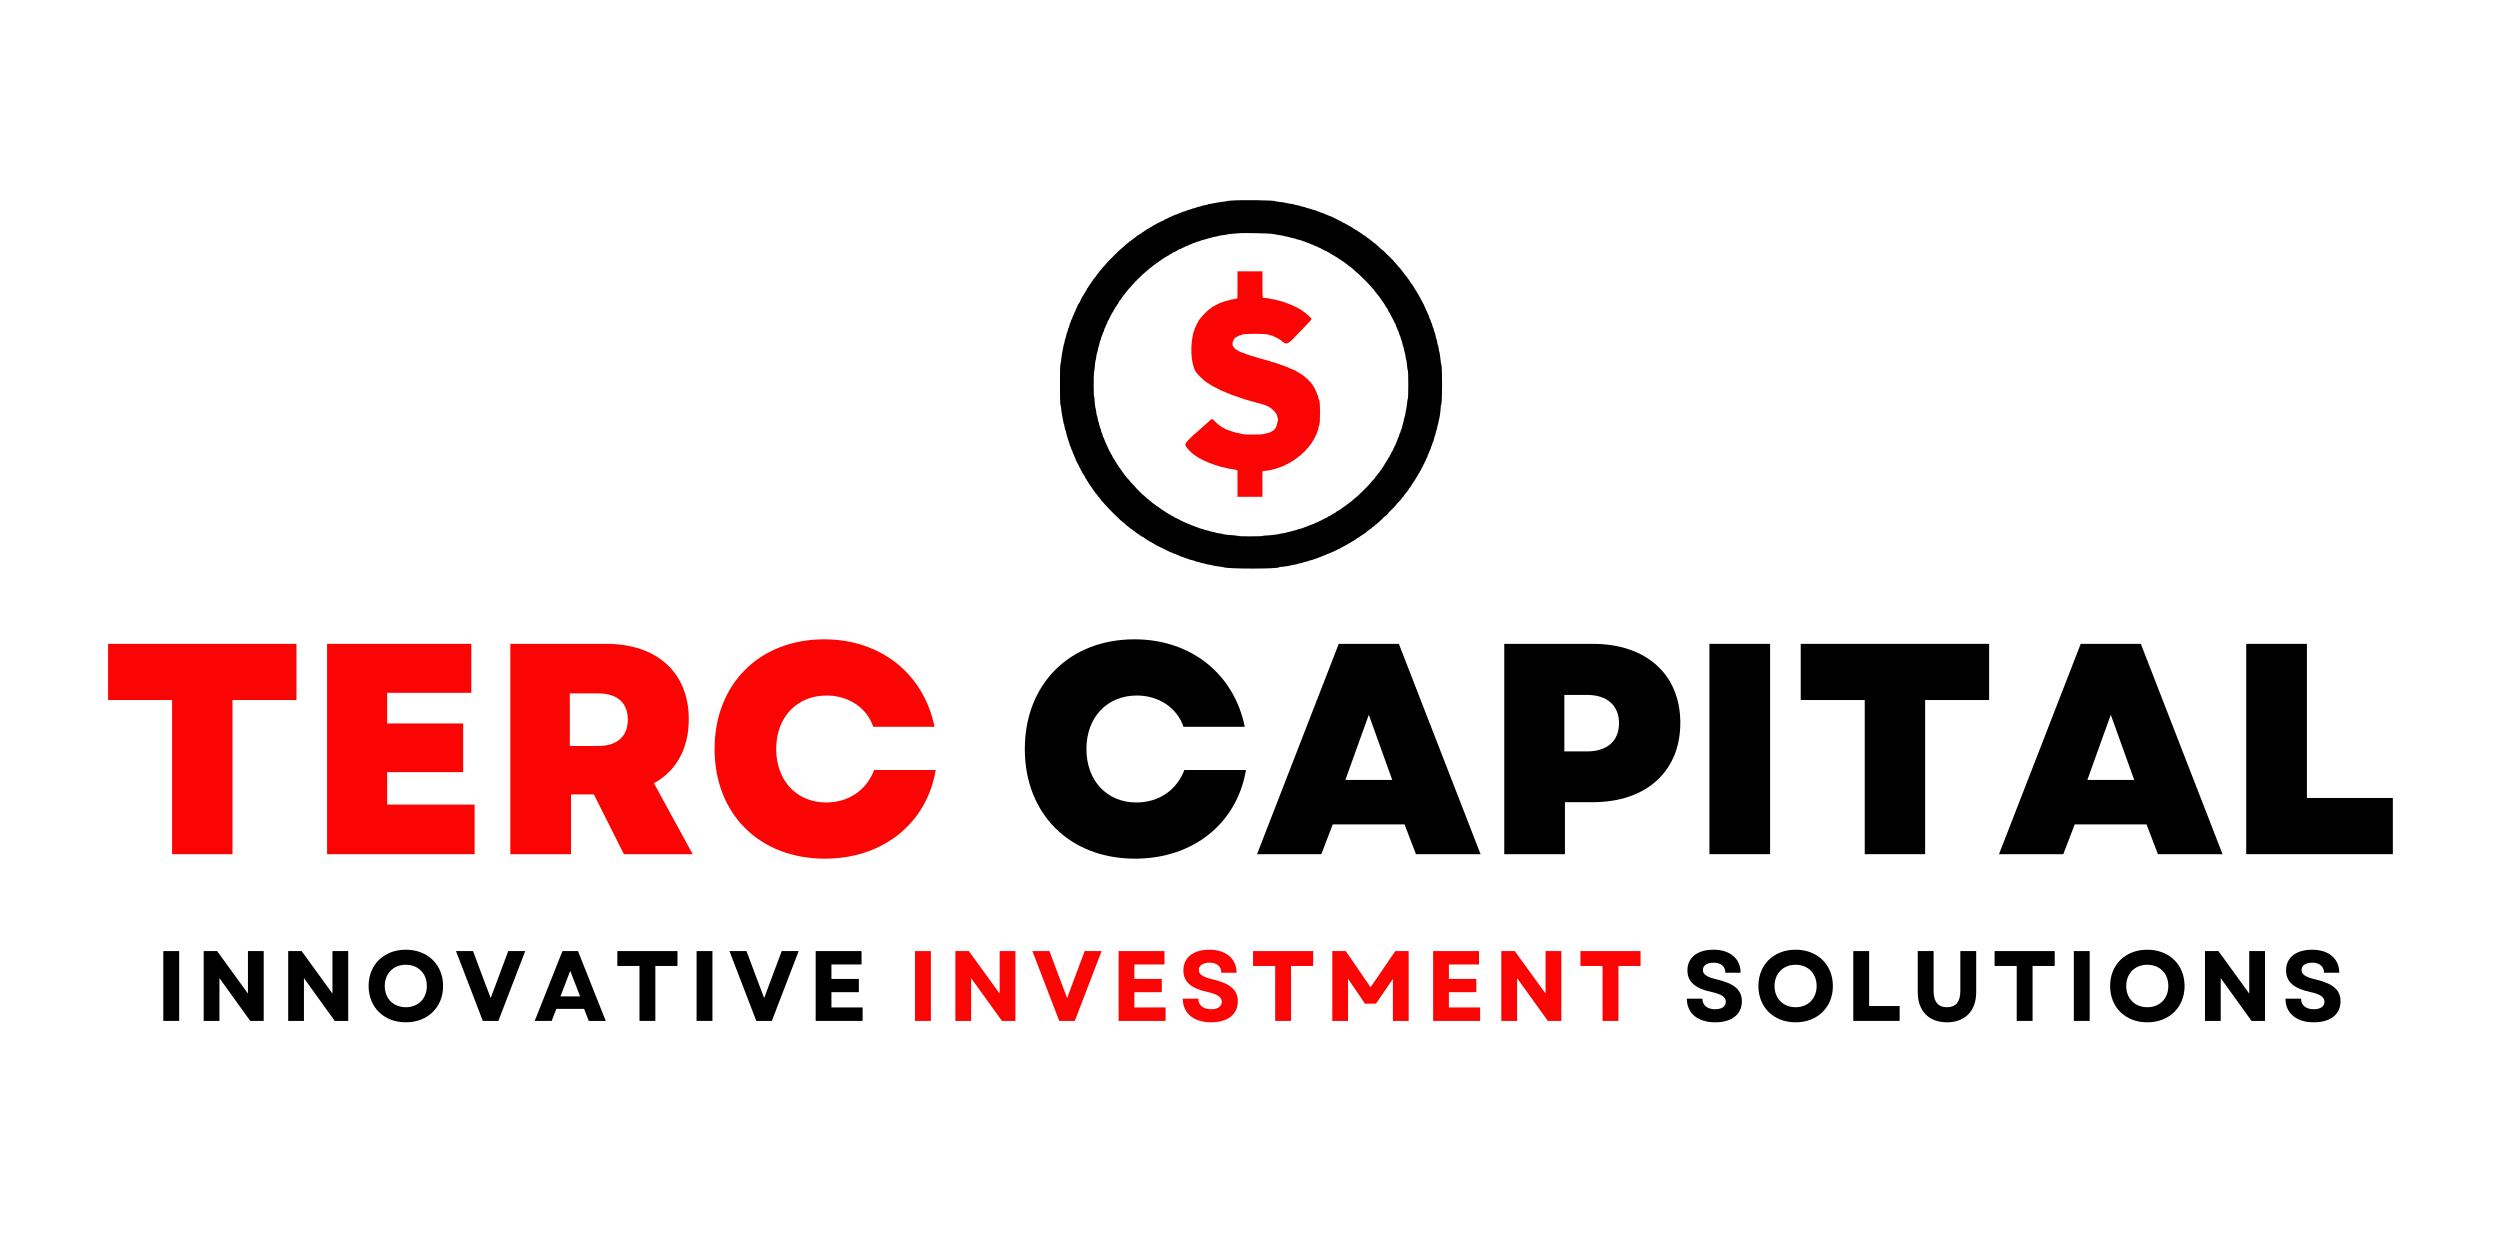 <svg xmlns="http://www.w3.org/2000/svg" xmlns:xlink="http://www.w3.org/1999/xlink" width="500" zoomAndPan="magnify" viewBox="0 0 375 187.5" height="250" preserveAspectRatio="xMidYMid meet" version="1.0"><defs><g/><clipPath id="id1"><path d="M 158.836 30 L 216.43 30 L 216.43 85.312 L 158.836 85.312 Z M 158.836 30 " clip-rule="nonzero"/></clipPath></defs><g clip-path="url(#id1)"><path fill="rgb(0%, 0%, 0%)" d="M 184.672 30.086 C 184.289 30.117 183.961 30.16 183.945 30.184 C 183.93 30.203 183.629 30.254 183.273 30.289 C 182.922 30.328 182.43 30.406 182.184 30.461 C 181.938 30.52 181.605 30.582 181.445 30.602 C 181.285 30.621 181.152 30.656 181.152 30.68 C 181.152 30.699 180.938 30.75 180.676 30.789 C 180.414 30.832 180.203 30.883 180.203 30.906 C 180.203 30.926 180.039 30.977 179.84 31.012 C 179.637 31.051 179.477 31.098 179.477 31.117 C 179.477 31.141 179.32 31.188 179.129 31.227 C 178.938 31.266 178.719 31.332 178.641 31.371 C 178.562 31.41 178.367 31.473 178.203 31.508 C 178.043 31.547 177.91 31.598 177.91 31.621 C 177.91 31.641 177.762 31.691 177.574 31.73 C 177.391 31.77 177.242 31.82 177.242 31.844 C 177.242 31.867 177.129 31.914 176.988 31.949 C 176.852 31.98 176.738 32.031 176.738 32.055 C 176.738 32.082 176.598 32.137 176.422 32.176 C 176.25 32.219 176.078 32.281 176.043 32.316 C 176.008 32.352 175.918 32.398 175.84 32.422 C 175.652 32.48 175.094 32.738 175.062 32.785 C 175.047 32.805 174.938 32.852 174.824 32.891 C 174.707 32.93 174.613 32.98 174.613 33.008 C 174.613 33.039 174.582 33.062 174.547 33.062 C 174.508 33.062 174.266 33.168 174.012 33.297 C 173.352 33.625 173.25 33.68 173.219 33.723 C 173.203 33.742 173.109 33.793 173.008 33.832 C 172.906 33.871 172.824 33.926 172.824 33.949 C 172.824 33.973 172.77 34.012 172.699 34.031 C 172.633 34.055 172.5 34.125 172.406 34.195 C 172.316 34.262 172.184 34.336 172.113 34.355 C 172.043 34.379 171.988 34.418 171.988 34.441 C 171.988 34.465 171.914 34.516 171.82 34.555 C 171.727 34.594 171.652 34.645 171.652 34.664 C 171.652 34.688 171.578 34.738 171.484 34.777 C 171.395 34.812 171.316 34.867 171.316 34.891 C 171.316 34.918 171.223 34.98 171.109 35.035 C 170.992 35.086 170.879 35.164 170.855 35.203 C 170.828 35.242 170.773 35.273 170.727 35.273 C 170.68 35.273 170.629 35.312 170.613 35.359 C 170.594 35.402 170.547 35.441 170.504 35.441 C 170.465 35.441 170.395 35.488 170.355 35.547 C 170.312 35.605 170.211 35.684 170.129 35.723 C 170.043 35.762 169.977 35.812 169.977 35.84 C 169.977 35.863 169.914 35.91 169.836 35.941 C 169.758 35.969 169.68 36.031 169.66 36.078 C 169.645 36.121 169.598 36.16 169.555 36.16 C 169.516 36.16 169.445 36.207 169.406 36.262 C 169.367 36.32 169.281 36.395 169.215 36.426 C 169.148 36.461 168.984 36.59 168.852 36.715 C 168.719 36.836 168.512 37.023 168.398 37.129 C 168.281 37.234 168.172 37.324 168.156 37.324 C 168.102 37.324 165.898 39.52 165.898 39.57 C 165.898 39.594 165.836 39.68 165.758 39.758 C 165.465 40.043 165.117 40.449 165.117 40.496 C 165.117 40.523 165.055 40.594 164.977 40.652 C 164.898 40.715 164.836 40.785 164.836 40.812 C 164.836 40.844 164.797 40.91 164.75 40.961 C 164.539 41.191 164.391 41.395 164.391 41.449 C 164.391 41.477 164.34 41.535 164.277 41.574 C 164.215 41.609 164.164 41.676 164.164 41.719 C 164.164 41.762 164.129 41.809 164.082 41.828 C 164.035 41.844 163.973 41.922 163.941 42 C 163.914 42.074 163.867 42.141 163.844 42.141 C 163.816 42.141 163.762 42.227 163.719 42.332 C 163.676 42.438 163.621 42.527 163.594 42.527 C 163.57 42.527 163.523 42.59 163.496 42.664 C 163.465 42.742 163.422 42.805 163.395 42.805 C 163.371 42.805 163.312 42.891 163.273 42.996 C 163.23 43.102 163.164 43.199 163.125 43.215 C 163.086 43.227 163.023 43.34 162.988 43.465 C 162.949 43.586 162.895 43.688 162.867 43.688 C 162.84 43.688 162.793 43.762 162.762 43.855 C 162.727 43.945 162.68 44.02 162.656 44.02 C 162.629 44.02 162.578 44.109 162.539 44.215 C 162.5 44.32 162.449 44.41 162.426 44.41 C 162.379 44.41 161.988 45.199 161.988 45.289 C 161.988 45.324 161.965 45.348 161.938 45.348 C 161.91 45.348 161.859 45.426 161.828 45.516 C 161.797 45.605 161.742 45.68 161.711 45.68 C 161.68 45.68 161.652 45.727 161.652 45.777 C 161.652 45.832 161.574 46.023 161.484 46.207 C 161.391 46.391 161.316 46.574 161.316 46.613 C 161.316 46.652 161.281 46.719 161.238 46.762 C 161.199 46.805 161.129 46.953 161.086 47.09 C 161.047 47.23 160.996 47.344 160.973 47.344 C 160.953 47.344 160.906 47.469 160.871 47.617 C 160.832 47.77 160.781 47.895 160.758 47.895 C 160.73 47.895 160.68 48.02 160.641 48.172 C 160.602 48.324 160.551 48.449 160.531 48.449 C 160.512 48.449 160.461 48.598 160.422 48.781 C 160.383 48.965 160.332 49.113 160.312 49.113 C 160.293 49.113 160.23 49.301 160.176 49.527 C 160.121 49.758 160.059 49.945 160.039 49.945 C 160.016 49.945 159.965 50.133 159.926 50.359 C 159.887 50.586 159.836 50.773 159.812 50.773 C 159.785 50.773 159.73 50.973 159.691 51.219 C 159.652 51.461 159.602 51.66 159.582 51.66 C 159.562 51.66 159.516 51.879 159.477 52.145 C 159.441 52.41 159.375 52.754 159.332 52.906 C 159.289 53.059 159.227 53.508 159.188 53.902 C 159.148 54.297 159.09 54.641 159.059 54.66 C 158.973 54.719 158.973 60.617 159.059 60.672 C 159.094 60.691 159.152 61.023 159.188 61.402 C 159.227 61.785 159.293 62.219 159.332 62.371 C 159.375 62.523 159.441 62.867 159.477 63.133 C 159.516 63.398 159.562 63.617 159.582 63.617 C 159.602 63.617 159.652 63.816 159.691 64.059 C 159.73 64.305 159.781 64.504 159.805 64.504 C 159.828 64.504 159.879 64.684 159.922 64.902 C 159.961 65.125 160.012 65.316 160.031 65.332 C 160.051 65.348 160.098 65.504 160.137 65.684 C 160.176 65.859 160.254 66.109 160.312 66.238 C 160.367 66.363 160.43 66.562 160.453 66.676 C 160.473 66.789 160.508 66.883 160.531 66.883 C 160.551 66.883 160.602 67.012 160.645 67.172 C 160.684 67.332 160.75 67.492 160.789 67.531 C 160.828 67.57 160.875 67.699 160.898 67.824 C 160.918 67.945 160.953 68.047 160.977 68.047 C 161 68.047 161.051 68.152 161.094 68.281 C 161.133 68.41 161.199 68.566 161.238 68.633 C 161.277 68.695 161.336 68.852 161.371 68.977 C 161.402 69.105 161.453 69.207 161.477 69.207 C 161.5 69.207 161.555 69.309 161.594 69.43 C 161.637 69.551 161.688 69.652 161.707 69.652 C 161.727 69.652 161.777 69.75 161.82 69.871 C 161.859 69.992 161.91 70.094 161.934 70.094 C 161.957 70.094 162.02 70.219 162.07 70.371 C 162.121 70.523 162.184 70.648 162.203 70.648 C 162.227 70.648 162.281 70.734 162.32 70.84 C 162.363 70.949 162.418 71.035 162.438 71.035 C 162.461 71.035 162.504 71.109 162.535 71.199 C 162.57 71.293 162.621 71.367 162.648 71.367 C 162.68 71.367 162.719 71.441 162.742 71.531 C 162.762 71.625 162.809 71.719 162.844 71.738 C 162.879 71.762 162.961 71.887 163.02 72.016 C 163.082 72.145 163.152 72.25 163.176 72.25 C 163.195 72.254 163.215 72.281 163.215 72.316 C 163.215 72.352 163.277 72.461 163.355 72.562 C 163.434 72.66 163.496 72.77 163.496 72.805 C 163.496 72.836 163.531 72.879 163.574 72.895 C 163.617 72.91 163.684 72.996 163.719 73.086 C 163.758 73.176 163.809 73.25 163.832 73.25 C 163.855 73.25 163.914 73.336 163.965 73.441 C 164.016 73.551 164.082 73.637 164.113 73.637 C 164.141 73.637 164.164 73.672 164.164 73.711 C 164.164 73.754 164.266 73.895 164.391 74.023 C 164.512 74.152 164.613 74.273 164.613 74.297 C 164.613 74.328 164.73 74.477 165.031 74.812 C 165.078 74.867 165.117 74.926 165.117 74.949 C 165.117 74.973 165.164 75.039 165.223 75.102 C 165.281 75.164 165.445 75.34 165.59 75.492 C 165.734 75.645 165.906 75.84 165.973 75.926 C 166.133 76.133 168.07 78.066 168.121 78.066 C 168.145 78.066 168.246 78.152 168.352 78.258 C 168.453 78.367 168.562 78.453 168.59 78.453 C 168.617 78.453 168.73 78.551 168.844 78.672 C 168.957 78.797 169.07 78.895 169.098 78.895 C 169.121 78.895 169.211 78.965 169.297 79.047 C 169.457 79.203 169.605 79.309 169.754 79.375 C 169.801 79.398 169.871 79.457 169.91 79.516 C 169.949 79.57 170.008 79.613 170.035 79.613 C 170.066 79.613 170.137 79.66 170.195 79.711 C 170.363 79.863 170.43 79.914 170.762 80.133 C 170.93 80.242 171.117 80.375 171.18 80.422 C 171.238 80.469 171.348 80.52 171.414 80.535 C 171.484 80.555 171.543 80.59 171.543 80.617 C 171.543 80.645 171.605 80.691 171.68 80.723 C 171.758 80.75 171.82 80.797 171.82 80.82 C 171.82 80.848 171.906 80.902 172.016 80.941 C 172.121 80.984 172.219 81.051 172.234 81.09 C 172.25 81.125 172.363 81.188 172.488 81.227 C 172.613 81.262 172.715 81.316 172.715 81.344 C 172.715 81.371 172.789 81.418 172.883 81.449 C 172.973 81.48 173.051 81.527 173.051 81.547 C 173.051 81.57 173.137 81.621 173.246 81.664 C 173.352 81.703 173.441 81.758 173.441 81.781 C 173.441 81.805 173.543 81.855 173.664 81.891 C 173.789 81.926 173.887 81.977 173.887 82 C 173.887 82.02 174.012 82.086 174.168 82.141 C 174.32 82.195 174.445 82.254 174.445 82.273 C 174.445 82.293 174.547 82.344 174.672 82.383 C 174.793 82.422 174.895 82.473 174.895 82.492 C 174.895 82.516 174.992 82.562 175.117 82.605 C 175.238 82.645 175.34 82.699 175.34 82.723 C 175.34 82.746 175.453 82.797 175.594 82.832 C 175.73 82.867 175.844 82.914 175.844 82.938 C 175.844 82.957 176.008 83.023 176.207 83.082 C 176.406 83.137 176.57 83.199 176.57 83.219 C 176.57 83.238 176.684 83.289 176.82 83.328 C 176.961 83.371 177.074 83.418 177.074 83.438 C 177.074 83.457 177.211 83.504 177.379 83.547 C 177.551 83.586 177.688 83.633 177.688 83.652 C 177.688 83.676 177.816 83.723 177.973 83.762 C 178.133 83.805 178.324 83.867 178.398 83.906 C 178.477 83.945 178.699 84.012 178.895 84.047 C 179.09 84.086 179.25 84.137 179.25 84.156 C 179.25 84.18 179.414 84.227 179.613 84.266 C 179.816 84.301 179.977 84.352 179.977 84.371 C 179.977 84.395 180.18 84.441 180.426 84.484 C 180.672 84.523 180.871 84.57 180.871 84.594 C 180.871 84.613 181.098 84.664 181.375 84.703 C 181.652 84.738 181.891 84.789 181.902 84.812 C 181.918 84.836 182.277 84.898 182.699 84.953 C 183.125 85.008 183.52 85.07 183.582 85.098 C 184.191 85.355 191.879 85.348 191.879 85.086 C 191.879 85.062 191.965 85.039 192.074 85.039 C 192.352 85.039 193.453 84.879 193.582 84.816 C 193.645 84.789 193.902 84.738 194.156 84.703 C 194.41 84.668 194.617 84.621 194.617 84.598 C 194.617 84.578 194.801 84.527 195.023 84.488 C 195.246 84.449 195.457 84.395 195.492 84.367 C 195.527 84.34 195.707 84.289 195.895 84.258 C 196.082 84.223 196.238 84.18 196.238 84.156 C 196.238 84.133 196.395 84.082 196.586 84.047 C 196.777 84.008 197.043 83.93 197.172 83.871 C 197.305 83.812 197.484 83.75 197.578 83.73 C 197.672 83.711 197.746 83.68 197.746 83.66 C 197.746 83.637 197.871 83.59 198.023 83.551 C 198.18 83.512 198.305 83.461 198.305 83.441 C 198.305 83.418 198.43 83.367 198.586 83.328 C 198.738 83.289 198.863 83.242 198.863 83.219 C 198.863 83.199 198.984 83.148 199.129 83.105 C 199.273 83.062 199.504 82.969 199.641 82.898 C 199.773 82.828 199.918 82.77 199.961 82.77 C 200.004 82.77 200.035 82.75 200.035 82.723 C 200.035 82.695 200.148 82.641 200.289 82.605 C 200.426 82.566 200.539 82.512 200.539 82.488 C 200.539 82.465 200.641 82.414 200.762 82.375 C 200.887 82.34 200.988 82.293 200.988 82.273 C 200.988 82.254 201.094 82.191 201.223 82.137 C 201.355 82.078 201.473 82.016 201.488 81.992 C 201.504 81.969 201.605 81.914 201.715 81.867 C 201.922 81.773 202.227 81.602 202.273 81.547 C 202.285 81.531 202.383 81.48 202.48 81.438 C 202.582 81.395 202.664 81.344 202.664 81.324 C 202.664 81.309 202.77 81.246 202.898 81.188 C 203.031 81.133 203.156 81.055 203.184 81.016 C 203.207 80.977 203.266 80.941 203.309 80.941 C 203.355 80.941 203.406 80.906 203.426 80.859 C 203.441 80.816 203.48 80.777 203.512 80.777 C 203.559 80.777 203.934 80.535 204.141 80.371 C 204.195 80.332 204.461 80.16 204.672 80.031 C 204.781 79.961 204.926 79.848 205.086 79.695 C 205.152 79.629 205.25 79.562 205.305 79.543 C 205.355 79.523 205.402 79.484 205.402 79.457 C 205.402 79.43 205.477 79.375 205.57 79.336 C 205.664 79.301 205.766 79.223 205.797 79.164 C 205.828 79.109 205.879 79.062 205.914 79.062 C 205.945 79.062 206.059 78.973 206.16 78.867 C 206.262 78.762 206.367 78.672 206.398 78.672 C 206.43 78.672 206.488 78.629 206.527 78.578 C 206.57 78.523 206.727 78.379 206.879 78.258 C 207.168 78.031 207.578 77.621 207.578 77.562 C 207.578 77.543 207.648 77.496 207.734 77.453 C 207.895 77.367 208.195 77.102 208.195 77.039 C 208.195 76.996 208.441 76.719 208.633 76.551 C 208.938 76.277 209.367 75.836 209.367 75.793 C 209.367 75.766 209.48 75.625 209.617 75.48 C 209.758 75.332 209.957 75.121 210.066 75.008 C 210.172 74.891 210.262 74.777 210.262 74.746 C 210.262 74.719 210.324 74.648 210.402 74.586 C 210.477 74.527 210.543 74.457 210.543 74.43 C 210.543 74.406 210.602 74.309 210.68 74.219 C 210.754 74.125 210.859 73.992 210.914 73.922 C 210.973 73.848 211.055 73.746 211.102 73.695 C 211.223 73.555 211.32 73.398 211.359 73.289 C 211.379 73.238 211.414 73.195 211.441 73.195 C 211.473 73.195 211.52 73.133 211.547 73.055 C 211.574 72.98 211.621 72.918 211.645 72.918 C 211.672 72.918 211.723 72.828 211.762 72.723 C 211.801 72.617 211.855 72.527 211.879 72.527 C 211.902 72.527 211.957 72.453 211.992 72.363 C 212.031 72.273 212.078 72.195 212.098 72.195 C 212.121 72.195 212.184 72.105 212.246 71.988 C 212.305 71.875 212.367 71.77 212.383 71.754 C 212.398 71.738 212.449 71.652 212.496 71.562 C 212.543 71.469 212.613 71.363 212.648 71.32 C 212.688 71.281 212.719 71.215 212.719 71.172 C 212.719 71.129 212.754 71.074 212.793 71.051 C 212.832 71.027 212.902 70.918 212.945 70.812 C 212.988 70.707 213.051 70.594 213.09 70.562 C 213.125 70.535 213.184 70.414 213.223 70.301 C 213.258 70.188 213.309 70.094 213.332 70.094 C 213.355 70.094 213.406 69.992 213.445 69.871 C 213.488 69.75 213.539 69.652 213.559 69.652 C 213.578 69.652 213.629 69.551 213.672 69.43 C 213.711 69.309 213.758 69.207 213.777 69.207 C 213.797 69.207 213.848 69.098 213.887 68.957 C 213.93 68.82 213.98 68.711 214 68.711 C 214.023 68.711 214.086 68.559 214.141 68.379 C 214.195 68.195 214.258 68.047 214.281 68.047 C 214.301 68.047 214.355 67.922 214.395 67.77 C 214.438 67.617 214.492 67.492 214.516 67.492 C 214.539 67.492 214.586 67.355 214.625 67.188 C 214.664 67.02 214.711 66.883 214.734 66.883 C 214.758 66.883 214.793 66.781 214.816 66.66 C 214.836 66.539 214.887 66.406 214.926 66.363 C 214.969 66.324 215.047 66.086 215.102 65.84 C 215.152 65.59 215.215 65.387 215.234 65.387 C 215.254 65.387 215.305 65.207 215.348 64.988 C 215.391 64.766 215.445 64.57 215.469 64.555 C 215.496 64.535 215.547 64.348 215.578 64.137 C 215.609 63.926 215.656 63.742 215.676 63.727 C 215.699 63.711 215.75 63.488 215.789 63.23 C 215.832 62.973 215.887 62.723 215.91 62.676 C 215.961 62.574 216.129 61.234 216.129 60.922 C 216.129 60.793 216.152 60.684 216.18 60.672 C 216.352 60.613 216.359 54.766 216.188 54.648 C 216.168 54.633 216.105 54.223 216.051 53.738 C 216 53.254 215.934 52.828 215.906 52.797 C 215.883 52.766 215.828 52.508 215.793 52.227 C 215.754 51.945 215.699 51.715 215.672 51.715 C 215.648 51.715 215.625 51.66 215.625 51.594 C 215.625 51.406 215.496 50.828 215.453 50.828 C 215.434 50.828 215.383 50.629 215.344 50.387 C 215.305 50.145 215.25 49.945 215.23 49.945 C 215.207 49.945 215.145 49.758 215.09 49.527 C 215.035 49.301 214.973 49.113 214.953 49.113 C 214.93 49.113 214.883 48.965 214.844 48.781 C 214.805 48.598 214.754 48.449 214.734 48.449 C 214.715 48.449 214.664 48.324 214.625 48.172 C 214.586 48.02 214.531 47.895 214.508 47.895 C 214.48 47.895 214.43 47.758 214.391 47.59 C 214.355 47.426 214.305 47.285 214.285 47.285 C 214.266 47.285 214.211 47.18 214.172 47.051 C 214.129 46.922 214.012 46.66 213.914 46.473 C 213.816 46.281 213.703 46.031 213.668 45.918 C 213.629 45.805 213.582 45.695 213.562 45.68 C 213.543 45.668 213.426 45.453 213.305 45.211 C 213.184 44.969 213.07 44.754 213.055 44.742 C 213.035 44.727 212.938 44.543 212.836 44.34 C 212.738 44.133 212.633 43.965 212.609 43.965 C 212.586 43.965 212.551 43.906 212.531 43.832 C 212.512 43.758 212.461 43.66 212.418 43.621 C 212.375 43.578 212.281 43.438 212.211 43.305 C 211.949 42.836 211.828 42.648 211.68 42.504 C 211.648 42.469 211.586 42.383 211.547 42.309 C 211.508 42.234 211.453 42.148 211.426 42.113 C 211.402 42.082 211.285 41.918 211.172 41.754 C 210.93 41.391 210.887 41.336 210.723 41.172 C 210.652 41.102 210.598 41.02 210.598 40.988 C 210.598 40.953 210.562 40.906 210.523 40.883 C 210.48 40.859 210.398 40.762 210.34 40.672 C 210.285 40.582 210.203 40.484 210.164 40.461 C 210.125 40.438 210.094 40.387 210.094 40.352 C 210.094 40.312 209.992 40.199 209.871 40.09 C 209.75 39.984 209.648 39.875 209.648 39.852 C 209.648 39.828 209.52 39.68 209.367 39.527 C 209.215 39.371 209.09 39.223 209.09 39.195 C 209.09 39.168 208.984 39.055 208.855 38.941 C 208.73 38.828 208.57 38.676 208.508 38.602 C 208.441 38.531 208.23 38.316 208.035 38.133 C 207.84 37.945 207.629 37.738 207.562 37.668 C 207.5 37.602 207.43 37.543 207.406 37.543 C 207.387 37.543 207.207 37.395 207.012 37.211 C 206.383 36.621 206.238 36.492 206.191 36.492 C 206.168 36.492 206.094 36.438 206.031 36.367 C 205.965 36.301 205.82 36.18 205.707 36.105 C 205.594 36.027 205.441 35.91 205.375 35.844 C 205.305 35.773 205.223 35.719 205.188 35.719 C 205.152 35.719 205.105 35.688 205.082 35.648 C 205.023 35.559 204.535 35.219 204.461 35.219 C 204.43 35.219 204.391 35.184 204.375 35.137 C 204.355 35.09 204.309 35.055 204.27 35.055 C 204.23 35.055 204.113 34.977 204.004 34.887 C 203.895 34.797 203.781 34.723 203.746 34.723 C 203.711 34.723 203.668 34.688 203.648 34.645 C 203.633 34.602 203.543 34.551 203.449 34.527 C 203.355 34.508 203.277 34.465 203.277 34.438 C 203.277 34.406 203.203 34.355 203.109 34.324 C 203.02 34.293 202.941 34.246 202.941 34.219 C 202.941 34.195 202.848 34.129 202.734 34.074 C 202.617 34.023 202.512 33.965 202.496 33.945 C 202.48 33.926 202.387 33.875 202.285 33.832 C 202.188 33.789 202.105 33.734 202.105 33.715 C 202.105 33.695 202.016 33.648 201.91 33.613 C 201.801 33.578 201.715 33.527 201.715 33.504 C 201.715 33.477 201.637 33.441 201.547 33.422 C 201.453 33.398 201.359 33.352 201.336 33.312 C 201.312 33.273 201.176 33.199 201.027 33.145 C 200.883 33.09 200.762 33.027 200.762 33.008 C 200.762 32.984 200.664 32.938 200.539 32.902 C 200.418 32.863 200.316 32.816 200.316 32.789 C 200.316 32.766 200.215 32.715 200.094 32.672 C 199.969 32.633 199.871 32.578 199.871 32.555 C 199.871 32.527 199.828 32.508 199.777 32.508 C 199.727 32.508 199.555 32.445 199.398 32.371 C 199.238 32.297 199.004 32.207 198.875 32.164 C 198.746 32.125 198.641 32.078 198.641 32.055 C 198.641 32.035 198.508 31.988 198.348 31.949 C 198.188 31.914 198.023 31.852 197.984 31.812 C 197.949 31.773 197.816 31.727 197.691 31.703 C 197.566 31.684 197.465 31.648 197.465 31.625 C 197.465 31.602 197.328 31.555 197.16 31.516 C 196.992 31.477 196.785 31.414 196.699 31.371 C 196.613 31.332 196.387 31.27 196.195 31.23 C 196.004 31.195 195.848 31.145 195.848 31.125 C 195.848 31.102 195.672 31.051 195.457 31.012 C 195.238 30.973 195.062 30.922 195.062 30.902 C 195.062 30.883 194.863 30.832 194.617 30.793 C 194.371 30.754 194.172 30.703 194.172 30.684 C 194.172 30.66 193.926 30.613 193.625 30.57 C 193.324 30.531 192.98 30.469 192.855 30.43 C 192.734 30.387 192.332 30.324 191.965 30.289 C 191.594 30.25 191.281 30.203 191.266 30.18 C 191.156 30.031 186.27 29.965 184.672 30.086 M 190.594 35.055 C 190.977 35.094 191.305 35.141 191.32 35.16 C 191.336 35.18 191.613 35.23 191.934 35.27 C 192.258 35.309 192.535 35.355 192.551 35.379 C 192.566 35.398 192.777 35.449 193.023 35.492 C 193.27 35.531 193.484 35.582 193.5 35.605 C 193.516 35.629 193.711 35.68 193.934 35.715 C 194.156 35.754 194.336 35.801 194.336 35.82 C 194.336 35.84 194.551 35.906 194.812 35.961 C 195.074 36.02 195.289 36.082 195.289 36.105 C 195.289 36.125 195.426 36.176 195.594 36.215 C 195.766 36.258 195.902 36.309 195.902 36.328 C 195.902 36.352 196.035 36.402 196.195 36.441 C 196.355 36.477 196.52 36.543 196.559 36.582 C 196.598 36.621 196.719 36.672 196.824 36.691 C 196.934 36.711 197.02 36.746 197.02 36.77 C 197.02 36.793 197.172 36.859 197.355 36.914 C 197.539 36.969 197.691 37.031 197.691 37.055 C 197.691 37.078 197.789 37.125 197.914 37.164 C 198.035 37.199 198.137 37.25 198.137 37.273 C 198.137 37.297 198.227 37.344 198.332 37.379 C 198.441 37.414 198.527 37.465 198.527 37.488 C 198.527 37.516 198.605 37.551 198.695 37.57 C 198.789 37.594 198.895 37.637 198.934 37.676 C 198.973 37.711 199.109 37.785 199.242 37.844 C 199.371 37.902 199.477 37.965 199.477 37.984 C 199.477 38.004 199.566 38.055 199.672 38.098 C 199.781 38.141 199.871 38.195 199.871 38.219 C 199.871 38.242 199.902 38.266 199.941 38.266 C 199.984 38.266 200.117 38.34 200.238 38.43 C 200.355 38.52 200.488 38.594 200.527 38.594 C 200.562 38.594 200.594 38.621 200.594 38.648 C 200.594 38.68 200.691 38.746 200.805 38.797 C 200.922 38.852 201.035 38.926 201.059 38.965 C 201.082 39.008 201.141 39.039 201.184 39.039 C 201.227 39.039 201.281 39.07 201.305 39.109 C 201.328 39.145 201.426 39.215 201.516 39.262 C 201.609 39.305 201.719 39.387 201.758 39.441 C 201.797 39.492 201.855 39.535 201.883 39.535 C 201.91 39.535 201.992 39.594 202.066 39.66 C 202.258 39.84 202.516 40.035 202.562 40.035 C 202.582 40.035 202.707 40.137 202.84 40.262 C 202.973 40.383 203.188 40.582 203.316 40.703 C 203.445 40.824 203.566 40.922 203.586 40.922 C 203.633 40.922 205.402 42.668 205.402 42.715 C 205.402 42.73 205.496 42.844 205.609 42.965 C 205.977 43.344 206.238 43.648 206.238 43.691 C 206.238 43.715 206.301 43.793 206.379 43.863 C 206.453 43.934 206.516 44.023 206.516 44.059 C 206.52 44.098 206.57 44.156 206.629 44.188 C 206.691 44.219 206.742 44.281 206.742 44.328 C 206.742 44.371 206.793 44.438 206.852 44.477 C 206.914 44.516 206.965 44.57 206.965 44.602 C 206.965 44.633 207.027 44.73 207.102 44.816 C 207.18 44.902 207.254 45.02 207.273 45.074 C 207.289 45.129 207.34 45.188 207.387 45.203 C 207.43 45.223 207.469 45.262 207.469 45.297 C 207.469 45.328 207.531 45.438 207.609 45.539 C 207.684 45.637 207.746 45.742 207.746 45.766 C 207.746 45.816 208.012 46.219 208.121 46.332 C 208.156 46.371 208.203 46.477 208.223 46.566 C 208.242 46.66 208.277 46.734 208.305 46.734 C 208.328 46.734 208.492 47.027 208.672 47.383 C 208.852 47.742 209.016 48.047 209.035 48.062 C 209.055 48.078 209.102 48.184 209.141 48.297 C 209.18 48.41 209.23 48.504 209.258 48.504 C 209.281 48.504 209.32 48.586 209.34 48.684 C 209.363 48.785 209.426 48.953 209.48 49.059 C 209.539 49.164 209.613 49.352 209.652 49.473 C 209.688 49.594 209.754 49.746 209.793 49.805 C 209.832 49.867 209.879 50.008 209.902 50.125 C 209.922 50.238 209.957 50.332 209.98 50.332 C 210.004 50.332 210.055 50.48 210.094 50.664 C 210.133 50.848 210.184 50.996 210.207 50.996 C 210.23 50.996 210.293 51.215 210.348 51.48 C 210.406 51.746 210.469 51.977 210.492 51.996 C 210.52 52.012 210.57 52.211 210.605 52.438 C 210.645 52.664 210.691 52.863 210.711 52.879 C 210.75 52.914 210.875 53.59 210.875 53.777 C 210.875 53.855 210.898 53.93 210.93 53.938 C 210.957 53.949 211.012 54.32 211.047 54.762 C 211.086 55.203 211.145 55.578 211.176 55.602 C 211.262 55.656 211.266 59.73 211.18 59.785 C 211.148 59.809 211.086 60.172 211.047 60.602 C 211.008 61.027 210.957 61.387 210.934 61.402 C 210.91 61.418 210.859 61.672 210.82 61.969 C 210.777 62.266 210.727 62.512 210.707 62.512 C 210.688 62.512 210.637 62.691 210.598 62.91 C 210.559 63.133 210.512 63.336 210.488 63.367 C 210.465 63.398 210.402 63.641 210.348 63.906 C 210.293 64.176 210.23 64.391 210.207 64.391 C 210.188 64.391 210.133 64.527 210.094 64.695 C 210.055 64.863 210.004 65 209.98 65 C 209.961 65 209.91 65.137 209.871 65.305 C 209.828 65.473 209.781 65.609 209.762 65.609 C 209.742 65.609 209.691 65.727 209.648 65.871 C 209.605 66.016 209.527 66.211 209.473 66.301 C 209.422 66.395 209.363 66.547 209.34 66.648 C 209.32 66.746 209.285 66.828 209.262 66.828 C 209.238 66.828 209.184 66.926 209.145 67.051 C 209.105 67.172 209.051 67.27 209.031 67.27 C 209.008 67.27 208.977 67.34 208.961 67.422 C 208.941 67.508 208.879 67.633 208.816 67.703 C 208.754 67.773 208.688 67.906 208.668 67.996 C 208.648 68.082 208.613 68.156 208.59 68.156 C 208.562 68.156 208.5 68.27 208.449 68.406 C 208.395 68.543 208.332 68.652 208.309 68.652 C 208.281 68.652 208.234 68.73 208.203 68.82 C 208.172 68.91 208.121 68.988 208.098 68.988 C 208.07 68.988 208.016 69.074 207.977 69.18 C 207.941 69.285 207.887 69.375 207.859 69.375 C 207.832 69.375 207.793 69.43 207.773 69.5 C 207.75 69.566 207.676 69.703 207.602 69.801 C 207.527 69.895 207.469 70 207.469 70.031 C 207.469 70.062 207.438 70.109 207.398 70.133 C 207.359 70.156 207.289 70.25 207.246 70.344 C 207.199 70.434 207.129 70.527 207.09 70.555 C 207.051 70.578 207.02 70.625 207.02 70.656 C 207.02 70.691 206.965 70.777 206.895 70.848 C 206.684 71.066 206.586 71.188 206.516 71.32 C 206.477 71.391 206.41 71.469 206.371 71.496 C 206.328 71.52 206.293 71.562 206.293 71.594 C 206.293 71.625 206.207 71.742 206.102 71.855 C 205.75 72.223 205.512 72.496 205.512 72.531 C 205.512 72.582 203.492 74.578 203.445 74.578 C 203.406 74.578 203.191 74.758 202.82 75.105 C 202.707 75.211 202.594 75.297 202.566 75.297 C 202.543 75.297 202.48 75.344 202.434 75.398 C 202.383 75.453 202.215 75.582 202.059 75.684 C 201.898 75.785 201.77 75.891 201.77 75.914 C 201.77 75.941 201.734 75.961 201.688 75.961 C 201.645 75.961 201.574 76.004 201.535 76.059 C 201.496 76.113 201.387 76.191 201.293 76.238 C 201.203 76.285 201.105 76.352 201.082 76.391 C 201.059 76.43 201.008 76.461 200.977 76.461 C 200.941 76.461 200.836 76.516 200.742 76.59 C 200.645 76.66 200.523 76.734 200.469 76.754 C 200.418 76.773 200.371 76.812 200.371 76.844 C 200.371 76.875 200.336 76.902 200.289 76.902 C 200.242 76.902 200.156 76.953 200.094 77.012 C 200.035 77.07 199.918 77.137 199.84 77.156 C 199.758 77.176 199.68 77.223 199.668 77.262 C 199.652 77.301 199.539 77.363 199.414 77.402 C 199.289 77.445 199.176 77.508 199.16 77.543 C 199.148 77.578 199.039 77.641 198.918 77.68 C 198.797 77.719 198.695 77.766 198.695 77.789 C 198.695 77.809 198.594 77.859 198.473 77.898 C 198.348 77.938 198.25 77.992 198.25 78.016 C 198.25 78.039 198.148 78.09 198.023 78.125 C 197.902 78.164 197.801 78.211 197.801 78.234 C 197.801 78.258 197.664 78.316 197.496 78.367 C 197.324 78.414 197.188 78.477 197.188 78.504 C 197.188 78.531 197.105 78.57 197.004 78.594 C 196.906 78.617 196.738 78.68 196.629 78.738 C 196.523 78.793 196.352 78.855 196.254 78.875 C 196.152 78.891 196.07 78.926 196.07 78.945 C 196.07 78.969 195.945 79.016 195.789 79.055 C 195.637 79.094 195.512 79.145 195.512 79.168 C 195.512 79.191 195.297 79.258 195.035 79.316 C 194.773 79.371 194.562 79.434 194.562 79.453 C 194.562 79.473 194.402 79.52 194.211 79.559 C 194.02 79.598 193.836 79.648 193.809 79.672 C 193.777 79.695 193.57 79.746 193.348 79.785 C 193.125 79.82 192.941 79.871 192.941 79.891 C 192.941 79.91 192.695 79.961 192.395 80 C 192.098 80.039 191.84 80.09 191.824 80.113 C 191.789 80.16 190.168 80.336 189.746 80.336 C 189.57 80.336 189.422 80.359 189.41 80.391 C 189.387 80.465 185.863 80.473 185.77 80.398 C 185.734 80.371 185.465 80.332 185.176 80.312 C 184.312 80.254 183.441 80.152 183.441 80.113 C 183.441 80.094 183.191 80.043 182.883 80.004 C 182.574 79.961 182.324 79.91 182.324 79.891 C 182.324 79.871 182.141 79.82 181.918 79.785 C 181.695 79.746 181.488 79.695 181.457 79.672 C 181.43 79.648 181.234 79.598 181.027 79.555 C 180.816 79.516 180.648 79.469 180.648 79.449 C 180.648 79.426 180.449 79.367 180.203 79.309 C 179.957 79.254 179.754 79.191 179.754 79.168 C 179.754 79.145 179.629 79.098 179.477 79.062 C 179.32 79.023 179.195 78.973 179.195 78.949 C 179.195 78.926 179.094 78.887 178.973 78.867 C 178.848 78.848 178.711 78.797 178.672 78.754 C 178.629 78.711 178.477 78.648 178.336 78.613 C 178.195 78.578 178.078 78.531 178.078 78.504 C 178.078 78.48 177.941 78.422 177.77 78.371 C 177.602 78.324 177.465 78.262 177.465 78.238 C 177.465 78.215 177.363 78.164 177.242 78.125 C 177.117 78.09 177.016 78.039 177.016 78.016 C 177.016 77.992 176.918 77.938 176.793 77.898 C 176.672 77.859 176.57 77.809 176.57 77.789 C 176.57 77.766 176.469 77.719 176.348 77.68 C 176.227 77.641 176.117 77.578 176.105 77.543 C 176.09 77.508 175.977 77.445 175.852 77.402 C 175.727 77.363 175.613 77.301 175.598 77.262 C 175.586 77.223 175.508 77.176 175.426 77.156 C 175.348 77.137 175.23 77.07 175.172 77.012 C 175.109 76.953 175.027 76.902 174.984 76.902 C 174.941 76.902 174.891 76.863 174.875 76.82 C 174.855 76.773 174.805 76.734 174.762 76.734 C 174.719 76.734 174.656 76.703 174.617 76.66 C 174.582 76.617 174.465 76.539 174.359 76.488 C 174.254 76.441 174.168 76.375 174.168 76.348 C 174.168 76.316 174.133 76.293 174.086 76.293 C 174.043 76.293 173.973 76.25 173.934 76.195 C 173.895 76.145 173.785 76.062 173.695 76.016 C 173.535 75.938 173.477 75.895 173.223 75.676 C 173.164 75.625 173.055 75.551 172.984 75.516 C 172.914 75.477 172.82 75.398 172.781 75.344 C 172.742 75.289 172.684 75.242 172.652 75.242 C 172.621 75.242 172.512 75.156 172.41 75.047 C 172.309 74.941 172.203 74.855 172.176 74.852 C 172.148 74.852 172.008 74.727 171.855 74.578 C 171.707 74.426 171.566 74.301 171.543 74.301 C 171.488 74.301 170.312 73.133 170.312 73.078 C 170.312 73.055 170.125 72.852 169.895 72.625 C 169.664 72.398 169.473 72.191 169.473 72.168 C 169.473 72.141 169.41 72.055 169.332 71.977 C 169.07 71.715 168.805 71.414 168.805 71.375 C 168.805 71.355 168.727 71.254 168.637 71.145 C 168.543 71.039 168.469 70.938 168.469 70.918 C 168.469 70.902 168.406 70.812 168.328 70.727 C 168.25 70.637 168.188 70.531 168.188 70.496 C 168.188 70.457 168.164 70.426 168.133 70.426 C 168.102 70.426 168.051 70.363 168.02 70.289 C 167.992 70.211 167.945 70.148 167.918 70.148 C 167.891 70.148 167.824 70.051 167.77 69.926 C 167.715 69.805 167.652 69.707 167.629 69.707 C 167.605 69.707 167.555 69.633 167.52 69.539 C 167.48 69.449 167.43 69.375 167.41 69.375 C 167.391 69.375 167.336 69.285 167.293 69.18 C 167.254 69.074 167.199 68.988 167.18 68.988 C 167.156 68.988 167.109 68.91 167.07 68.82 C 167.031 68.73 166.98 68.652 166.957 68.652 C 166.934 68.652 166.895 68.578 166.875 68.484 C 166.852 68.387 166.793 68.266 166.738 68.211 C 166.684 68.156 166.605 68.023 166.57 67.914 C 166.535 67.805 166.484 67.715 166.461 67.715 C 166.438 67.715 166.387 67.613 166.352 67.492 C 166.316 67.371 166.262 67.27 166.238 67.27 C 166.211 67.27 166.16 67.16 166.129 67.02 C 166.094 66.883 166.043 66.773 166.02 66.773 C 165.992 66.773 165.926 66.629 165.867 66.453 C 165.809 66.277 165.742 66.125 165.723 66.109 C 165.703 66.094 165.656 65.973 165.621 65.844 C 165.586 65.715 165.539 65.609 165.512 65.609 C 165.488 65.609 165.434 65.461 165.395 65.277 C 165.355 65.094 165.309 64.945 165.289 64.945 C 165.242 64.945 165.117 64.535 165.117 64.395 C 165.117 64.332 165.094 64.281 165.066 64.281 C 165.039 64.281 164.969 64.059 164.914 63.781 C 164.859 63.508 164.797 63.285 164.773 63.285 C 164.754 63.285 164.707 63.086 164.664 62.844 C 164.625 62.598 164.574 62.398 164.555 62.398 C 164.531 62.398 164.48 62.145 164.441 61.832 C 164.402 61.52 164.352 61.25 164.332 61.238 C 164.289 61.207 164.164 60.055 164.164 59.699 C 164.164 59.57 164.141 59.465 164.109 59.465 C 164.074 59.465 164.055 58.84 164.055 57.695 C 164.055 56.719 164.074 55.922 164.098 55.922 C 164.121 55.922 164.176 55.52 164.215 55.023 C 164.254 54.531 164.305 54.113 164.328 54.098 C 164.352 54.082 164.402 53.812 164.445 53.5 C 164.484 53.188 164.535 52.934 164.559 52.934 C 164.578 52.934 164.629 52.742 164.668 52.504 C 164.711 52.27 164.758 52.062 164.781 52.047 C 164.801 52.031 164.859 51.801 164.918 51.535 C 164.973 51.27 165.035 51.051 165.059 51.051 C 165.082 51.051 165.129 50.902 165.168 50.719 C 165.203 50.535 165.254 50.387 165.281 50.387 C 165.309 50.387 165.348 50.285 165.367 50.164 C 165.387 50.043 165.438 49.91 165.477 49.871 C 165.516 49.836 165.578 49.672 165.617 49.516 C 165.652 49.355 165.703 49.223 165.723 49.223 C 165.746 49.223 165.797 49.109 165.836 48.973 C 165.879 48.832 165.941 48.691 165.977 48.652 C 166.016 48.617 166.078 48.469 166.117 48.324 C 166.16 48.18 166.211 48.062 166.234 48.062 C 166.262 48.062 166.309 47.977 166.344 47.867 C 166.379 47.762 166.43 47.676 166.457 47.676 C 166.484 47.676 166.52 47.598 166.539 47.508 C 166.562 47.418 166.605 47.309 166.645 47.273 C 166.68 47.234 166.758 47.098 166.816 46.969 C 166.875 46.84 166.941 46.734 166.965 46.734 C 166.988 46.734 167.023 46.656 167.043 46.562 C 167.066 46.469 167.117 46.379 167.16 46.363 C 167.203 46.348 167.238 46.301 167.238 46.258 C 167.238 46.215 167.281 46.137 167.336 46.082 C 167.391 46.027 167.473 45.91 167.52 45.816 C 167.562 45.727 167.629 45.637 167.664 45.613 C 167.699 45.59 167.746 45.504 167.77 45.418 C 167.789 45.336 167.84 45.23 167.883 45.184 C 168.109 44.938 168.168 44.859 168.246 44.711 C 168.289 44.621 168.371 44.516 168.426 44.473 C 168.48 44.434 168.523 44.367 168.523 44.324 C 168.523 44.281 168.574 44.219 168.637 44.188 C 168.695 44.156 168.746 44.098 168.75 44.059 C 168.75 44.023 168.812 43.934 168.887 43.863 C 168.965 43.793 169.027 43.711 169.027 43.688 C 169.027 43.664 169.129 43.535 169.25 43.402 C 169.375 43.27 169.562 43.07 169.672 42.957 C 169.777 42.84 169.863 42.73 169.863 42.715 C 169.863 42.668 171.633 40.922 171.68 40.922 C 171.699 40.922 171.82 40.82 171.949 40.699 C 172.297 40.371 172.566 40.145 172.609 40.145 C 172.633 40.145 172.738 40.059 172.852 39.953 C 172.961 39.848 173.07 39.758 173.094 39.758 C 173.113 39.758 173.223 39.684 173.328 39.594 C 173.438 39.5 173.555 39.426 173.594 39.426 C 173.633 39.426 173.664 39.402 173.664 39.371 C 173.664 39.34 173.727 39.289 173.805 39.262 C 173.879 39.23 173.945 39.184 173.945 39.152 C 173.945 39.121 173.98 39.094 174.023 39.094 C 174.07 39.094 174.137 39.051 174.18 38.996 C 174.219 38.941 174.344 38.852 174.461 38.797 C 174.574 38.746 174.672 38.68 174.672 38.656 C 174.672 38.629 174.727 38.594 174.801 38.574 C 174.871 38.559 174.988 38.492 175.059 38.43 C 175.133 38.371 175.223 38.32 175.262 38.32 C 175.301 38.32 175.355 38.285 175.379 38.246 C 175.402 38.207 175.508 38.141 175.605 38.102 C 175.707 38.062 175.789 38.012 175.789 37.988 C 175.789 37.965 175.906 37.902 176.055 37.848 C 176.199 37.793 176.332 37.734 176.348 37.715 C 176.363 37.699 176.449 37.645 176.543 37.602 C 176.633 37.555 176.742 37.488 176.781 37.449 C 176.82 37.414 176.941 37.367 177.047 37.348 C 177.152 37.328 177.242 37.289 177.242 37.266 C 177.242 37.238 177.34 37.188 177.465 37.148 C 177.586 37.113 177.688 37.062 177.688 37.039 C 177.688 37.016 177.824 36.953 177.996 36.906 C 178.164 36.855 178.301 36.797 178.301 36.773 C 178.301 36.746 178.391 36.711 178.496 36.691 C 178.602 36.672 178.723 36.621 178.762 36.582 C 178.805 36.543 178.969 36.477 179.129 36.434 C 179.289 36.395 179.418 36.344 179.418 36.324 C 179.418 36.305 179.57 36.254 179.754 36.215 C 179.938 36.176 180.09 36.129 180.09 36.105 C 180.09 36.086 180.285 36.023 180.52 35.973 C 180.754 35.922 180.977 35.859 181.008 35.836 C 181.039 35.809 181.23 35.758 181.43 35.715 C 181.629 35.676 181.805 35.629 181.82 35.609 C 181.836 35.59 182.051 35.543 182.297 35.5 C 182.543 35.461 182.758 35.41 182.773 35.387 C 182.785 35.363 183.09 35.312 183.441 35.273 C 183.797 35.234 184.098 35.184 184.113 35.16 C 184.129 35.137 184.531 35.09 185.008 35.055 C 185.484 35.02 185.938 34.98 186.012 34.973 C 186.328 34.926 189.945 34.996 190.594 35.055 " fill-opacity="1" fill-rule="evenodd"/></g><path fill="rgb(98.43%, 1.569%, 1.569%)" d="M 185.621 42.711 L 185.621 44.723 L 185.496 44.781 C 185.426 44.816 185.148 44.875 184.883 44.91 C 184.613 44.945 184.391 44.992 184.391 45.012 C 184.391 45.035 184.223 45.086 184.016 45.125 C 183.809 45.164 183.531 45.246 183.402 45.301 C 183.273 45.359 183.152 45.406 183.133 45.406 C 183.078 45.406 182.465 45.695 182.438 45.738 C 182.422 45.762 182.348 45.797 182.277 45.82 C 181.574 46.035 179.773 47.832 179.609 48.477 C 179.59 48.555 179.555 48.617 179.527 48.617 C 179.5 48.617 179.449 48.723 179.41 48.852 C 179.371 48.98 179.309 49.117 179.273 49.152 C 179.238 49.188 179.191 49.312 179.168 49.43 C 179.148 49.543 179.105 49.668 179.078 49.703 C 179.047 49.738 178.973 50.012 178.914 50.312 C 178.465 52.508 178.742 55.059 179.531 56 C 179.703 56.203 180.469 56.949 180.613 57.059 C 180.695 57.117 180.832 57.223 180.91 57.293 C 180.992 57.359 181.074 57.418 181.102 57.418 C 181.125 57.418 181.176 57.449 181.219 57.488 C 181.258 57.527 181.441 57.645 181.625 57.746 C 181.812 57.848 182 57.961 182.047 58 C 182.09 58.035 182.223 58.098 182.34 58.133 C 182.453 58.172 182.547 58.219 182.547 58.242 C 182.547 58.266 182.648 58.316 182.773 58.359 C 182.895 58.398 182.996 58.453 182.996 58.477 C 182.996 58.504 183.02 58.523 183.051 58.523 C 183.078 58.523 183.238 58.582 183.398 58.656 C 184.086 58.965 184.207 59.016 184.434 59.082 C 184.566 59.121 184.672 59.168 184.672 59.191 C 184.672 59.215 184.766 59.25 184.883 59.27 C 184.996 59.293 185.191 59.355 185.316 59.41 C 185.441 59.465 185.617 59.531 185.707 59.551 C 185.797 59.574 185.898 59.609 185.93 59.637 C 185.961 59.66 186.109 59.707 186.266 59.746 C 186.418 59.781 186.57 59.832 186.602 59.855 C 186.633 59.883 186.848 59.941 187.074 59.996 C 187.305 60.047 187.504 60.105 187.52 60.129 C 187.535 60.148 187.711 60.199 187.914 60.238 C 188.113 60.277 188.301 60.332 188.332 60.355 C 188.363 60.379 188.559 60.43 188.766 60.469 C 188.973 60.504 189.141 60.555 189.141 60.574 C 189.141 60.598 189.246 60.629 189.375 60.652 C 189.594 60.684 190.309 60.98 190.371 61.062 C 190.387 61.082 190.473 61.137 190.562 61.18 C 190.754 61.277 191.305 61.828 191.352 61.969 C 191.371 62.023 191.406 62.066 191.43 62.066 C 191.492 62.066 191.602 62.375 191.602 62.547 C 191.602 62.617 191.625 62.676 191.656 62.676 C 191.727 62.676 191.73 63.031 191.66 63.16 C 191.633 63.215 191.582 63.418 191.543 63.617 C 191.508 63.816 191.457 63.988 191.434 64.004 C 191.41 64.02 191.375 64.086 191.352 64.152 C 191.297 64.336 190.953 64.652 190.73 64.727 C 190.625 64.758 190.539 64.809 190.539 64.832 C 190.539 64.855 190.367 64.91 190.16 64.945 C 189.953 64.984 189.758 65.039 189.723 65.062 C 189.504 65.234 186.293 65.23 186.18 65.062 C 186.164 65.035 185.953 64.988 185.711 64.953 C 185.465 64.918 185.238 64.867 185.207 64.84 C 185.172 64.816 185.008 64.762 184.84 64.723 C 184.672 64.684 184.445 64.609 184.336 64.559 C 184.23 64.504 184.059 64.441 183.961 64.422 C 183.859 64.402 183.777 64.363 183.777 64.336 C 183.777 64.312 183.707 64.266 183.617 64.238 C 183.332 64.137 182.695 63.668 182.285 63.25 C 181.816 62.773 181.816 62.773 181.48 63.078 C 181.336 63.207 181.051 63.461 180.844 63.645 C 180.637 63.828 180.371 64.066 180.254 64.176 C 180.137 64.285 179.957 64.445 179.855 64.531 C 178.613 65.562 177.801 66.406 177.801 66.66 C 177.801 66.785 177.816 66.883 177.84 66.883 C 177.863 66.883 177.918 66.957 177.957 67.051 C 178.055 67.266 178.977 68.18 179.195 68.277 C 179.289 68.316 179.363 68.371 179.363 68.395 C 179.363 68.418 179.438 68.465 179.531 68.496 C 179.625 68.527 179.699 68.574 179.699 68.598 C 179.699 68.621 179.781 68.672 179.879 68.715 C 179.98 68.754 180.074 68.801 180.09 68.82 C 180.133 68.875 181.328 69.43 181.402 69.43 C 181.422 69.43 181.543 69.477 181.672 69.535 C 181.805 69.594 181.984 69.66 182.074 69.684 C 182.168 69.703 182.266 69.738 182.297 69.762 C 182.328 69.785 182.492 69.832 182.66 69.871 C 182.828 69.91 182.992 69.961 183.023 69.988 C 183.055 70.012 183.32 70.074 183.613 70.125 C 183.902 70.176 184.164 70.238 184.195 70.262 C 184.227 70.285 184.492 70.332 184.781 70.371 C 185.074 70.406 185.383 70.465 185.469 70.5 L 185.621 70.562 L 185.621 74.523 L 189.363 74.523 L 189.363 70.668 L 189.977 70.605 C 190.312 70.57 190.633 70.516 190.688 70.488 C 190.746 70.461 190.941 70.406 191.125 70.367 C 191.309 70.332 191.484 70.285 191.516 70.262 C 191.547 70.242 191.723 70.176 191.906 70.121 C 192.09 70.066 192.254 70.004 192.27 69.984 C 192.285 69.965 192.406 69.918 192.535 69.875 C 192.668 69.832 192.773 69.781 192.773 69.762 C 192.773 69.742 192.875 69.691 192.996 69.652 C 193.121 69.609 193.219 69.562 193.219 69.543 C 193.219 69.523 193.309 69.477 193.414 69.438 C 193.523 69.398 193.609 69.344 193.609 69.32 C 193.609 69.293 193.664 69.254 193.73 69.234 C 193.879 69.188 194.352 68.871 194.41 68.777 C 194.434 68.742 194.492 68.711 194.535 68.711 C 194.578 68.711 194.641 68.66 194.672 68.598 C 194.707 68.539 194.758 68.488 194.793 68.488 C 194.824 68.488 194.941 68.406 195.055 68.305 C 195.715 67.707 195.902 67.527 195.902 67.484 C 195.902 67.457 196.004 67.348 196.125 67.234 C 196.25 67.125 196.348 67.004 196.348 66.965 C 196.348 66.926 196.387 66.879 196.434 66.863 C 196.48 66.844 196.543 66.766 196.57 66.691 C 196.602 66.613 196.648 66.551 196.672 66.551 C 196.699 66.551 196.754 66.465 196.797 66.359 C 196.836 66.254 196.906 66.156 196.945 66.141 C 196.984 66.125 197.02 66.074 197.02 66.031 C 197.02 65.984 197.051 65.918 197.09 65.875 C 197.133 65.836 197.211 65.68 197.27 65.527 C 197.328 65.375 197.406 65.219 197.445 65.184 C 197.48 65.145 197.531 65.012 197.551 64.891 C 197.57 64.77 197.609 64.668 197.633 64.668 C 197.66 64.668 197.711 64.488 197.75 64.266 C 197.789 64.047 197.84 63.852 197.863 63.836 C 198.062 63.703 198.059 60.02 197.859 60.02 C 197.836 60.02 197.789 59.844 197.75 59.633 C 197.711 59.418 197.66 59.242 197.637 59.242 C 197.613 59.242 197.578 59.168 197.559 59.078 C 197.512 58.844 197.035 57.891 196.926 57.812 C 196.902 57.793 196.844 57.707 196.797 57.617 C 196.633 57.301 195.371 56.145 195.191 56.145 C 195.156 56.145 195.117 56.109 195.102 56.066 C 195.086 56.023 194.996 55.973 194.898 55.949 C 194.805 55.93 194.73 55.891 194.73 55.859 C 194.73 55.832 194.652 55.781 194.562 55.75 C 194.469 55.715 194.395 55.668 194.395 55.641 C 194.395 55.613 194.367 55.59 194.336 55.59 C 194.309 55.59 194.125 55.516 193.934 55.43 C 193.742 55.34 193.516 55.25 193.43 55.227 C 193.344 55.207 193.277 55.172 193.277 55.152 C 193.277 55.129 193.148 55.078 192.996 55.035 C 192.844 54.996 192.719 54.941 192.719 54.922 C 192.719 54.898 192.578 54.848 192.41 54.809 C 192.242 54.773 192.102 54.727 192.102 54.707 C 192.102 54.688 191.969 54.637 191.809 54.598 C 191.648 54.559 191.453 54.492 191.375 54.453 C 191.297 54.414 191.074 54.352 190.887 54.312 C 190.695 54.273 190.539 54.223 190.539 54.203 C 190.539 54.184 190.383 54.133 190.188 54.094 C 189.996 54.055 189.816 54.004 189.785 53.984 C 189.754 53.961 189.578 53.91 189.395 53.875 C 189.215 53.836 189.023 53.785 188.977 53.758 C 188.93 53.73 188.75 53.672 188.582 53.629 C 187.734 53.402 187.379 53.297 187.352 53.262 C 187.34 53.242 187.195 53.191 187.031 53.152 C 186.871 53.113 186.738 53.062 186.738 53.039 C 186.738 53.02 186.633 52.977 186.5 52.941 C 186.371 52.91 186.164 52.832 186.043 52.77 C 185.922 52.707 185.789 52.656 185.746 52.656 C 185.707 52.656 185.66 52.617 185.641 52.574 C 185.625 52.527 185.574 52.492 185.535 52.492 C 185.375 52.492 184.945 52.012 184.891 51.777 C 184.793 51.344 185.176 50.555 185.484 50.555 C 185.52 50.555 185.582 50.52 185.617 50.477 C 185.652 50.434 185.797 50.367 185.945 50.328 C 186.09 50.289 186.234 50.242 186.266 50.219 C 186.543 50.012 190.008 50.012 190.285 50.219 C 190.316 50.242 190.5 50.293 190.691 50.332 C 190.883 50.371 191.043 50.418 191.043 50.441 C 191.043 50.461 191.145 50.512 191.266 50.555 C 191.391 50.594 191.508 50.648 191.523 50.676 C 191.539 50.699 191.637 50.758 191.742 50.801 C 191.848 50.844 191.965 50.906 192.004 50.938 C 193.062 51.848 192.977 51.883 195.094 49.648 C 195.367 49.355 195.852 48.852 196.168 48.531 C 196.824 47.859 196.828 47.852 196.48 47.543 C 196.336 47.418 196.117 47.215 195.988 47.094 C 195.859 46.973 195.688 46.836 195.605 46.793 C 195.523 46.75 195.457 46.695 195.457 46.676 C 195.457 46.652 195.379 46.605 195.289 46.566 C 195.195 46.531 195.121 46.48 195.121 46.461 C 195.121 46.438 195.031 46.387 194.926 46.348 C 194.816 46.305 194.73 46.254 194.73 46.23 C 194.73 46.207 194.602 46.145 194.449 46.09 C 194.297 46.035 194.172 45.973 194.172 45.949 C 194.172 45.922 194.145 45.902 194.117 45.902 C 194.086 45.902 193.895 45.828 193.695 45.738 C 193.492 45.645 193.293 45.57 193.25 45.57 C 193.207 45.57 193.156 45.551 193.141 45.523 C 193.125 45.496 192.992 45.441 192.844 45.402 C 192.699 45.363 192.551 45.312 192.52 45.289 C 192.484 45.262 192.258 45.199 192.016 45.148 C 191.773 45.094 191.559 45.035 191.543 45.012 C 191.527 44.992 191.27 44.941 190.973 44.898 C 190.672 44.859 190.426 44.812 190.426 44.793 C 190.426 44.77 190.203 44.738 189.93 44.715 L 189.434 44.68 L 189.398 44.473 C 189.383 44.363 189.367 43.465 189.367 42.484 L 189.363 40.699 L 185.621 40.699 L 185.621 42.711 " fill-opacity="1" fill-rule="evenodd"/><g fill="rgb(98.43%, 1.569%, 1.569%)" fill-opacity="1"><g transform="translate(14.952, 128.125)"><g><path d="M 10.863 0 L 19.922 0 L 19.922 -23.121 L 29.52 -23.121 L 29.52 -31.547 L 1.262 -31.547 L 1.262 -23.121 L 10.863 -23.121 Z M 10.863 0 "/></g></g></g><g fill="rgb(98.43%, 1.569%, 1.569%)" fill-opacity="1"><g transform="translate(45.727, 128.125)"><g><path d="M 3.336 0 L 25.465 0 L 25.465 -7.438 L 12.348 -7.438 L 12.348 -12.305 L 23.75 -12.305 L 23.75 -19.605 L 12.348 -19.605 L 12.348 -24.203 L 24.969 -24.203 L 24.969 -31.547 L 3.336 -31.547 Z M 3.336 0 "/></g></g></g><g fill="rgb(98.43%, 1.569%, 1.569%)" fill-opacity="1"><g transform="translate(73.213, 128.125)"><g><path d="M 3.336 0 L 12.438 0 L 12.438 -8.969 L 15.863 -8.969 L 20.371 0 L 30.691 0 L 24.879 -10.637 C 28.215 -12.484 30.105 -15.82 30.105 -20.234 C 30.105 -27.223 25.375 -31.547 17.711 -31.547 L 3.336 -31.547 Z M 12.258 -16.227 L 12.258 -24.113 L 16.496 -24.113 C 19.379 -24.113 20.957 -22.715 20.957 -20.191 C 20.957 -17.668 19.379 -16.227 16.496 -16.227 Z M 12.258 -16.227 "/></g></g></g><g fill="rgb(98.43%, 1.569%, 1.569%)" fill-opacity="1"><g transform="translate(105.656, 128.125)"><g><path d="M 18.074 0.676 C 26.77 0.676 33.352 -4.598 34.703 -12.621 L 25.465 -12.621 C 24.336 -9.645 21.68 -7.754 18.254 -7.754 C 13.836 -7.754 10.773 -11.043 10.773 -15.773 C 10.773 -20.551 13.883 -23.797 18.344 -23.797 C 21.633 -23.797 24.383 -21.949 25.328 -19.109 L 34.523 -19.109 C 32.902 -27.086 26.41 -32.227 17.984 -32.227 C 8.246 -32.227 1.531 -25.508 1.531 -15.773 C 1.531 -6.039 8.246 0.676 18.074 0.676 Z M 18.074 0.676 "/></g></g></g><g fill="rgb(100%, 8.629%, 8.629%)" fill-opacity="1"><g transform="translate(141.787, 128.125)"><g/></g></g><g fill="rgb(0%, 0%, 0%)" fill-opacity="1"><g transform="translate(152.19, 128.125)"><g><path d="M 18.074 0.676 C 26.77 0.676 33.352 -4.598 34.703 -12.621 L 25.465 -12.621 C 24.336 -9.645 21.68 -7.754 18.254 -7.754 C 13.836 -7.754 10.773 -11.043 10.773 -15.773 C 10.773 -20.551 13.883 -23.797 18.344 -23.797 C 21.633 -23.797 24.383 -21.949 25.328 -19.109 L 34.523 -19.109 C 32.902 -27.086 26.41 -32.227 17.984 -32.227 C 8.246 -32.227 1.531 -25.508 1.531 -15.773 C 1.531 -6.039 8.246 0.676 18.074 0.676 Z M 18.074 0.676 "/></g></g></g><g fill="rgb(0%, 0%, 0%)" fill-opacity="1"><g transform="translate(188.328, 128.125)"><g><path d="M 0.227 0 L 9.871 0 L 11.582 -4.461 L 22.355 -4.461 L 24.066 0 L 33.758 0 L 21.5 -31.547 L 12.484 -31.547 Z M 13.477 -11.133 L 16.992 -20.914 L 20.508 -11.133 Z M 13.477 -11.133 "/></g></g></g><g fill="rgb(0%, 0%, 0%)" fill-opacity="1"><g transform="translate(222.302, 128.125)"><g><path d="M 3.336 0 L 12.438 0 L 12.438 -7.797 L 16.629 -7.797 C 24.652 -7.797 29.746 -12.438 29.746 -19.695 C 29.746 -26.953 24.652 -31.547 16.629 -31.547 L 3.336 -31.547 Z M 12.348 -15.414 L 12.348 -23.887 L 15.773 -23.887 C 18.793 -23.887 20.551 -22.266 20.551 -19.648 C 20.551 -16.992 18.793 -15.414 15.773 -15.414 Z M 12.348 -15.414 "/></g></g></g><g fill="rgb(0%, 0%, 0%)" fill-opacity="1"><g transform="translate(253.078, 128.125)"><g><path d="M 3.336 0 L 12.438 0 L 12.438 -31.547 L 3.336 -31.547 Z M 3.336 0 "/></g></g></g><g fill="rgb(0%, 0%, 0%)" fill-opacity="1"><g transform="translate(268.848, 128.125)"><g><path d="M 10.863 0 L 19.922 0 L 19.922 -23.121 L 29.52 -23.121 L 29.52 -31.547 L 1.262 -31.547 L 1.262 -23.121 L 10.863 -23.121 Z M 10.863 0 "/></g></g></g><g fill="rgb(0%, 0%, 0%)" fill-opacity="1"><g transform="translate(299.624, 128.125)"><g><path d="M 0.227 0 L 9.871 0 L 11.582 -4.461 L 22.355 -4.461 L 24.066 0 L 33.758 0 L 21.5 -31.547 L 12.484 -31.547 Z M 13.477 -11.133 L 16.992 -20.914 L 20.508 -11.133 Z M 13.477 -11.133 "/></g></g></g><g fill="rgb(0%, 0%, 0%)" fill-opacity="1"><g transform="translate(333.598, 128.125)"><g><path d="M 3.336 0 L 25.328 0 L 25.328 -8.43 L 12.438 -8.43 L 12.438 -31.547 L 3.336 -31.547 Z M 3.336 0 "/></g></g></g><g fill="rgb(0%, 0%, 0%)" fill-opacity="1"><g transform="translate(23.239, 153.136)"><g><path d="M 1.258 0 L 3.637 0 L 3.637 -10.473 L 1.258 -10.473 Z M 1.258 0 "/></g></g></g><g fill="rgb(0%, 0%, 0%)" fill-opacity="1"><g transform="translate(29.294, 153.136)"><g><path d="M 1.258 0 L 3.621 0 L 3.621 -6.418 L 8.242 0 L 10.262 0 L 10.262 -10.473 L 7.898 -10.473 L 7.898 -4.098 L 3.277 -10.473 L 1.258 -10.473 Z M 1.258 0 "/></g></g></g><g fill="rgb(0%, 0%, 0%)" fill-opacity="1"><g transform="translate(41.97, 153.136)"><g><path d="M 1.258 0 L 3.621 0 L 3.621 -6.418 L 8.242 0 L 10.262 0 L 10.262 -10.473 L 7.898 -10.473 L 7.898 -4.098 L 3.277 -10.473 L 1.258 -10.473 Z M 1.258 0 "/></g></g></g><g fill="rgb(0%, 0%, 0%)" fill-opacity="1"><g transform="translate(54.647, 153.136)"><g><path d="M 6.223 0.211 C 9.5 0.211 11.816 -2.035 11.816 -5.234 C 11.816 -8.438 9.5 -10.68 6.223 -10.68 C 2.945 -10.68 0.645 -8.438 0.645 -5.234 C 0.645 -2.035 2.945 0.211 6.223 0.211 Z M 3.066 -5.234 C 3.066 -7.121 4.367 -8.422 6.223 -8.422 C 8.094 -8.422 9.379 -7.121 9.379 -5.234 C 9.379 -3.352 8.094 -2.051 6.223 -2.051 C 4.367 -2.051 3.066 -3.352 3.066 -5.234 Z M 3.066 -5.234 "/></g></g></g><g fill="rgb(0%, 0%, 0%)" fill-opacity="1"><g transform="translate(68.265, 153.136)"><g><path d="M 4.16 0 L 6.492 0 L 10.516 -10.473 L 7.973 -10.473 L 5.34 -3.426 L 4.082 -6.746 L 2.691 -10.473 L 0.133 -10.473 Z M 4.16 0 "/></g></g></g><g fill="rgb(0%, 0%, 0%)" fill-opacity="1"><g transform="translate(80.074, 153.136)"><g><path d="M 0.133 0 L 2.676 0 L 3.379 -1.809 L 7.539 -1.809 L 8.242 0 L 10.785 0 L 6.625 -10.473 L 4.293 -10.473 Z M 3.992 -3.68 L 5.461 -7.508 L 6.941 -3.68 Z M 3.992 -3.68 "/></g></g></g><g fill="rgb(0%, 0%, 0%)" fill-opacity="1"><g transform="translate(92.153, 153.136)"><g><path d="M 3.77 0 L 6.148 0 L 6.148 -8.242 L 9.469 -8.242 L 9.469 -10.473 L 0.449 -10.473 L 0.449 -8.242 L 3.77 -8.242 Z M 3.77 0 "/></g></g></g><g fill="rgb(0%, 0%, 0%)" fill-opacity="1"><g transform="translate(103.23, 153.136)"><g><path d="M 1.258 0 L 3.637 0 L 3.637 -10.473 L 1.258 -10.473 Z M 1.258 0 "/></g></g></g><g fill="rgb(0%, 0%, 0%)" fill-opacity="1"><g transform="translate(109.284, 153.136)"><g><path d="M 4.16 0 L 6.492 0 L 10.516 -10.473 L 7.973 -10.473 L 5.34 -3.426 L 4.082 -6.746 L 2.691 -10.473 L 0.133 -10.473 Z M 4.16 0 "/></g></g></g><g fill="rgb(0%, 0%, 0%)" fill-opacity="1"><g transform="translate(121.094, 153.136)"><g><path d="M 1.258 0 L 8.301 0 L 8.301 -2.02 L 3.621 -2.02 L 3.621 -4.309 L 7.734 -4.309 L 7.734 -6.297 L 3.621 -6.297 L 3.621 -8.465 L 8.137 -8.465 L 8.137 -10.473 L 1.258 -10.473 Z M 1.258 0 "/></g></g></g><g fill="rgb(2.75%, 7.059%, 7.84%)" fill-opacity="1"><g transform="translate(131.318, 153.136)"><g/></g></g><g fill="rgb(98.43%, 1.569%, 1.569%)" fill-opacity="1"><g transform="translate(135.995, 153.136)"><g><path d="M 1.258 0 L 3.637 0 L 3.637 -10.473 L 1.258 -10.473 Z M 1.258 0 "/></g></g></g><g fill="rgb(98.43%, 1.569%, 1.569%)" fill-opacity="1"><g transform="translate(142.05, 153.136)"><g><path d="M 1.258 0 L 3.621 0 L 3.621 -6.418 L 8.242 0 L 10.262 0 L 10.262 -10.473 L 7.898 -10.473 L 7.898 -4.098 L 3.277 -10.473 L 1.258 -10.473 Z M 1.258 0 "/></g></g></g><g fill="rgb(98.43%, 1.569%, 1.569%)" fill-opacity="1"><g transform="translate(154.726, 153.136)"><g><path d="M 4.16 0 L 6.492 0 L 10.516 -10.473 L 7.973 -10.473 L 5.34 -3.426 L 4.082 -6.746 L 2.691 -10.473 L 0.133 -10.473 Z M 4.16 0 "/></g></g></g><g fill="rgb(98.43%, 1.569%, 1.569%)" fill-opacity="1"><g transform="translate(166.536, 153.136)"><g><path d="M 1.258 0 L 8.301 0 L 8.301 -2.02 L 3.621 -2.02 L 3.621 -4.309 L 7.734 -4.309 L 7.734 -6.297 L 3.621 -6.297 L 3.621 -8.465 L 8.137 -8.465 L 8.137 -10.473 L 1.258 -10.473 Z M 1.258 0 "/></g></g></g><g fill="rgb(98.43%, 1.569%, 1.569%)" fill-opacity="1"><g transform="translate(176.761, 153.136)"><g><path d="M 4.906 0.211 C 7.391 0.211 8.914 -0.973 8.914 -2.945 C 8.914 -4.605 7.824 -5.594 5.219 -6.207 C 3.621 -6.582 3.066 -6.984 3.066 -7.629 C 3.066 -8.316 3.68 -8.734 4.684 -8.734 C 5.773 -8.734 6.434 -8.168 6.434 -7.227 L 8.723 -7.227 C 8.723 -9.336 7.137 -10.68 4.652 -10.68 C 2.242 -10.68 0.746 -9.5 0.746 -7.586 C 0.746 -5.879 1.898 -4.863 4.352 -4.34 C 5.832 -4.023 6.508 -3.59 6.508 -2.855 C 6.508 -2.152 5.879 -1.75 4.891 -1.75 C 3.738 -1.75 2.992 -2.332 2.992 -3.336 L 0.656 -3.336 C 0.656 -1.168 2.273 0.211 4.906 0.211 Z M 4.906 0.211 "/></g></g></g><g fill="rgb(98.43%, 1.569%, 1.569%)" fill-opacity="1"><g transform="translate(187.509, 153.136)"><g><path d="M 3.77 0 L 6.148 0 L 6.148 -8.242 L 9.469 -8.242 L 9.469 -10.473 L 0.449 -10.473 L 0.449 -8.242 L 3.77 -8.242 Z M 3.77 0 "/></g></g></g><g fill="rgb(98.43%, 1.569%, 1.569%)" fill-opacity="1"><g transform="translate(198.586, 153.136)"><g><path d="M 1.258 0 L 3.621 0 L 3.621 -6.312 L 6.164 -2.59 L 7.809 -2.59 L 10.352 -6.297 L 10.352 0 L 12.715 0 L 12.715 -10.473 L 10.711 -10.473 L 7 -5.043 L 3.277 -10.473 L 1.258 -10.473 Z M 1.258 0 "/></g></g></g><g fill="rgb(98.43%, 1.569%, 1.569%)" fill-opacity="1"><g transform="translate(213.714, 153.136)"><g><path d="M 1.258 0 L 8.301 0 L 8.301 -2.02 L 3.621 -2.02 L 3.621 -4.309 L 7.734 -4.309 L 7.734 -6.297 L 3.621 -6.297 L 3.621 -8.465 L 8.137 -8.465 L 8.137 -10.473 L 1.258 -10.473 Z M 1.258 0 "/></g></g></g><g fill="rgb(98.43%, 1.569%, 1.569%)" fill-opacity="1"><g transform="translate(223.939, 153.136)"><g><path d="M 1.258 0 L 3.621 0 L 3.621 -6.418 L 8.242 0 L 10.262 0 L 10.262 -10.473 L 7.898 -10.473 L 7.898 -4.098 L 3.277 -10.473 L 1.258 -10.473 Z M 1.258 0 "/></g></g></g><g fill="rgb(98.43%, 1.569%, 1.569%)" fill-opacity="1"><g transform="translate(236.615, 153.136)"><g><path d="M 3.77 0 L 6.148 0 L 6.148 -8.242 L 9.469 -8.242 L 9.469 -10.473 L 0.449 -10.473 L 0.449 -8.242 L 3.77 -8.242 Z M 3.77 0 "/></g></g></g><g fill="rgb(2.75%, 7.059%, 7.84%)" fill-opacity="1"><g transform="translate(247.691, 153.136)"><g/></g></g><g fill="rgb(0%, 0%, 0%)" fill-opacity="1"><g transform="translate(252.368, 153.136)"><g><path d="M 4.906 0.211 C 7.391 0.211 8.914 -0.973 8.914 -2.945 C 8.914 -4.605 7.824 -5.594 5.219 -6.207 C 3.621 -6.582 3.066 -6.984 3.066 -7.629 C 3.066 -8.316 3.68 -8.734 4.684 -8.734 C 5.773 -8.734 6.434 -8.168 6.434 -7.227 L 8.723 -7.227 C 8.723 -9.336 7.137 -10.68 4.652 -10.68 C 2.242 -10.68 0.746 -9.5 0.746 -7.586 C 0.746 -5.879 1.898 -4.863 4.352 -4.34 C 5.832 -4.023 6.508 -3.59 6.508 -2.855 C 6.508 -2.152 5.879 -1.75 4.891 -1.75 C 3.738 -1.75 2.992 -2.332 2.992 -3.336 L 0.656 -3.336 C 0.656 -1.168 2.273 0.211 4.906 0.211 Z M 4.906 0.211 "/></g></g></g><g fill="rgb(0%, 0%, 0%)" fill-opacity="1"><g transform="translate(263.116, 153.136)"><g><path d="M 6.223 0.211 C 9.5 0.211 11.816 -2.035 11.816 -5.234 C 11.816 -8.438 9.5 -10.68 6.223 -10.68 C 2.945 -10.68 0.645 -8.438 0.645 -5.234 C 0.645 -2.035 2.945 0.211 6.223 0.211 Z M 3.066 -5.234 C 3.066 -7.121 4.367 -8.422 6.223 -8.422 C 8.094 -8.422 9.379 -7.121 9.379 -5.234 C 9.379 -3.352 8.094 -2.051 6.223 -2.051 C 4.367 -2.051 3.066 -3.352 3.066 -5.234 Z M 3.066 -5.234 "/></g></g></g><g fill="rgb(0%, 0%, 0%)" fill-opacity="1"><g transform="translate(276.734, 153.136)"><g><path d="M 1.258 0 L 8.211 0 L 8.211 -2.23 L 3.637 -2.23 L 3.637 -10.473 L 1.258 -10.473 Z M 1.258 0 "/></g></g></g><g fill="rgb(0%, 0%, 0%)" fill-opacity="1"><g transform="translate(286.51, 153.136)"><g><path d="M 5.535 0.211 C 8.258 0.211 9.918 -1.496 9.918 -4.309 L 9.918 -10.473 L 7.539 -10.473 L 7.539 -4.473 C 7.539 -2.871 6.867 -2.051 5.535 -2.051 C 4.203 -2.051 3.531 -2.871 3.531 -4.473 L 3.531 -10.473 L 1.152 -10.473 L 1.152 -4.309 C 1.152 -1.496 2.812 0.211 5.535 0.211 Z M 5.535 0.211 "/></g></g></g><g fill="rgb(0%, 0%, 0%)" fill-opacity="1"><g transform="translate(298.738, 153.136)"><g><path d="M 3.77 0 L 6.148 0 L 6.148 -8.242 L 9.469 -8.242 L 9.469 -10.473 L 0.449 -10.473 L 0.449 -8.242 L 3.77 -8.242 Z M 3.77 0 "/></g></g></g><g fill="rgb(0%, 0%, 0%)" fill-opacity="1"><g transform="translate(309.815, 153.136)"><g><path d="M 1.258 0 L 3.637 0 L 3.637 -10.473 L 1.258 -10.473 Z M 1.258 0 "/></g></g></g><g fill="rgb(0%, 0%, 0%)" fill-opacity="1"><g transform="translate(315.87, 153.136)"><g><path d="M 6.223 0.211 C 9.5 0.211 11.816 -2.035 11.816 -5.234 C 11.816 -8.438 9.5 -10.68 6.223 -10.68 C 2.945 -10.68 0.645 -8.438 0.645 -5.234 C 0.645 -2.035 2.945 0.211 6.223 0.211 Z M 3.066 -5.234 C 3.066 -7.121 4.367 -8.422 6.223 -8.422 C 8.094 -8.422 9.379 -7.121 9.379 -5.234 C 9.379 -3.352 8.094 -2.051 6.223 -2.051 C 4.367 -2.051 3.066 -3.352 3.066 -5.234 Z M 3.066 -5.234 "/></g></g></g><g fill="rgb(0%, 0%, 0%)" fill-opacity="1"><g transform="translate(329.488, 153.136)"><g><path d="M 1.258 0 L 3.621 0 L 3.621 -6.418 L 8.242 0 L 10.262 0 L 10.262 -10.473 L 7.898 -10.473 L 7.898 -4.098 L 3.277 -10.473 L 1.258 -10.473 Z M 1.258 0 "/></g></g></g><g fill="rgb(0%, 0%, 0%)" fill-opacity="1"><g transform="translate(342.165, 153.136)"><g><path d="M 4.906 0.211 C 7.391 0.211 8.914 -0.973 8.914 -2.945 C 8.914 -4.605 7.824 -5.594 5.219 -6.207 C 3.621 -6.582 3.066 -6.984 3.066 -7.629 C 3.066 -8.316 3.68 -8.734 4.684 -8.734 C 5.773 -8.734 6.434 -8.168 6.434 -7.227 L 8.723 -7.227 C 8.723 -9.336 7.137 -10.68 4.652 -10.68 C 2.242 -10.68 0.746 -9.5 0.746 -7.586 C 0.746 -5.879 1.898 -4.863 4.352 -4.34 C 5.832 -4.023 6.508 -3.59 6.508 -2.855 C 6.508 -2.152 5.879 -1.75 4.891 -1.75 C 3.738 -1.75 2.992 -2.332 2.992 -3.336 L 0.656 -3.336 C 0.656 -1.168 2.273 0.211 4.906 0.211 Z M 4.906 0.211 "/></g></g></g></svg>